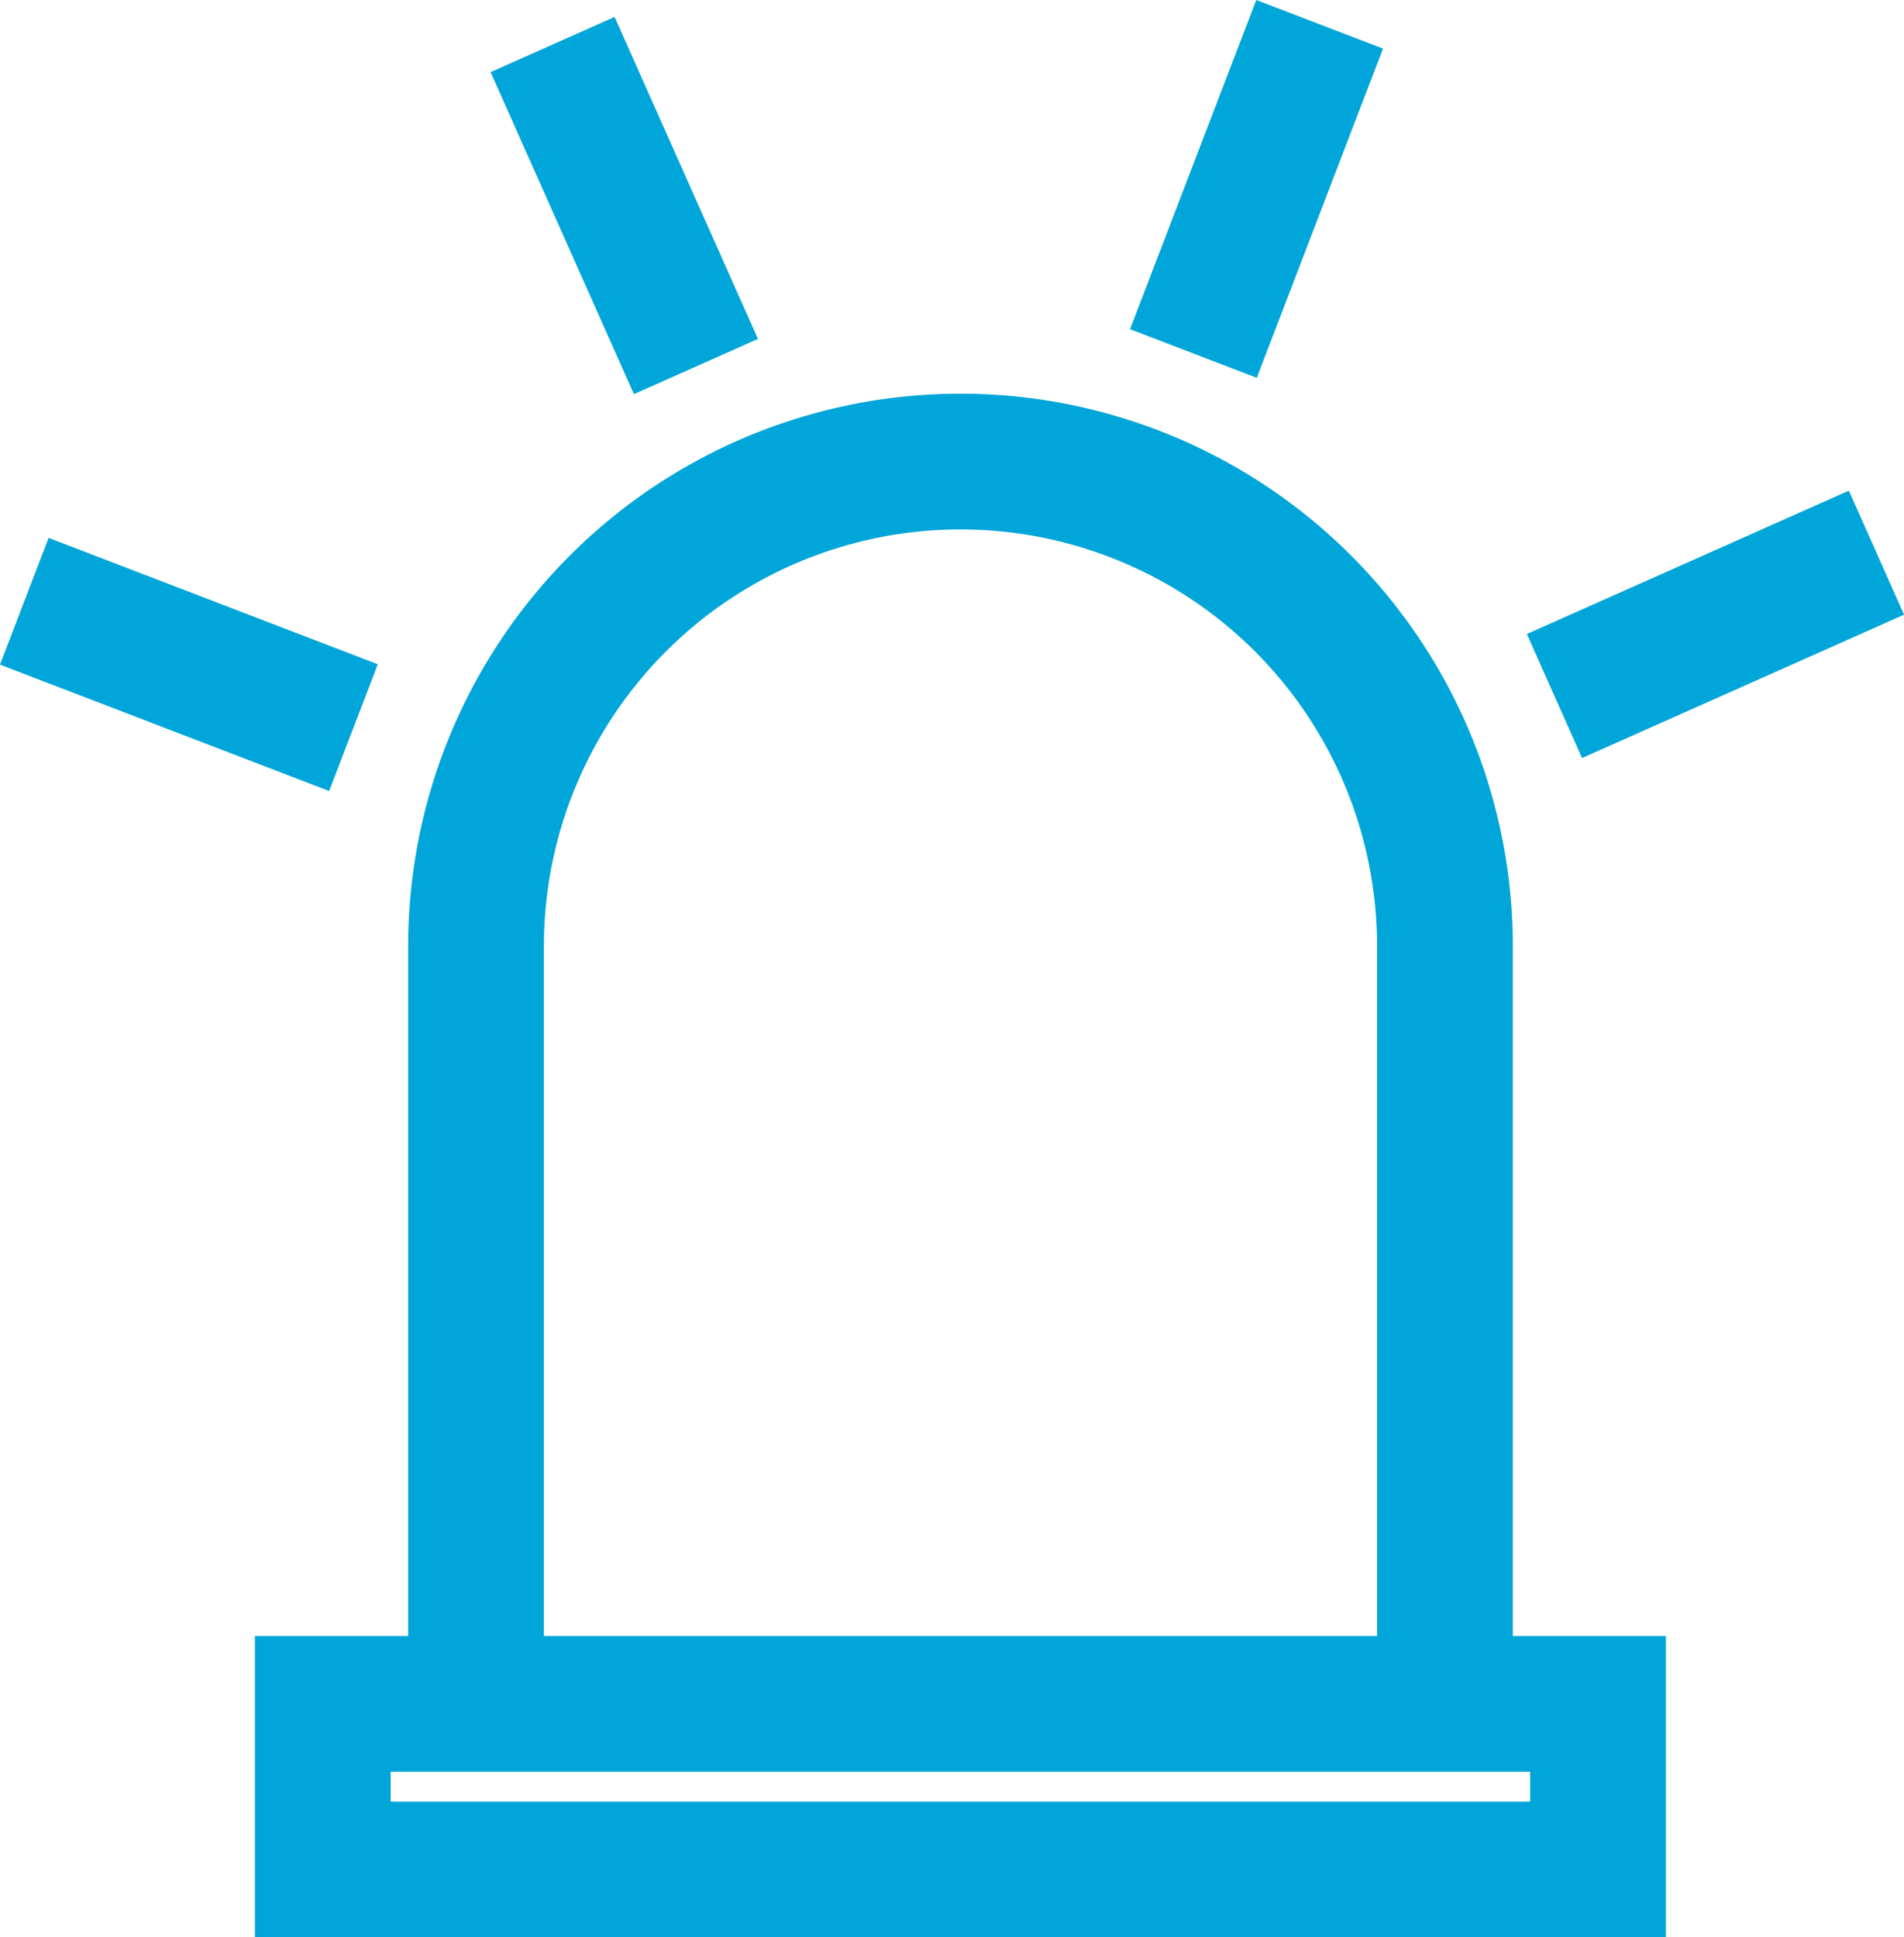 <svg xmlns="http://www.w3.org/2000/svg" viewBox="0 0 140.27 142.71"><defs><style>.cls-1{fill:none;stroke:#00a6d9;stroke-miterlimit:10;stroke-width:10px;}</style></defs><g id="Capa_2" data-name="Capa 2"><g id="Capa_1-2" data-name="Capa 1"><rect class="cls-1" x="23.78" y="125.51" width="93.95" height="12.2"/><path class="cls-1" d="M106.45,125.51V69.69a35.69,35.69,0,0,0-71.38,0v55.82"/><line class="cls-1" x1="1.79" y1="44.29" x2="26.04" y2="53.6"/><line class="cls-1" x1="40.71" y1="3.28" x2="51.27" y2="27"/><line class="cls-1" x1="97.22" y1="1.79" x2="87.92" y2="26.04"/><line class="cls-1" x1="138.24" y1="40.71" x2="114.52" y2="51.27"/></g></g></svg>